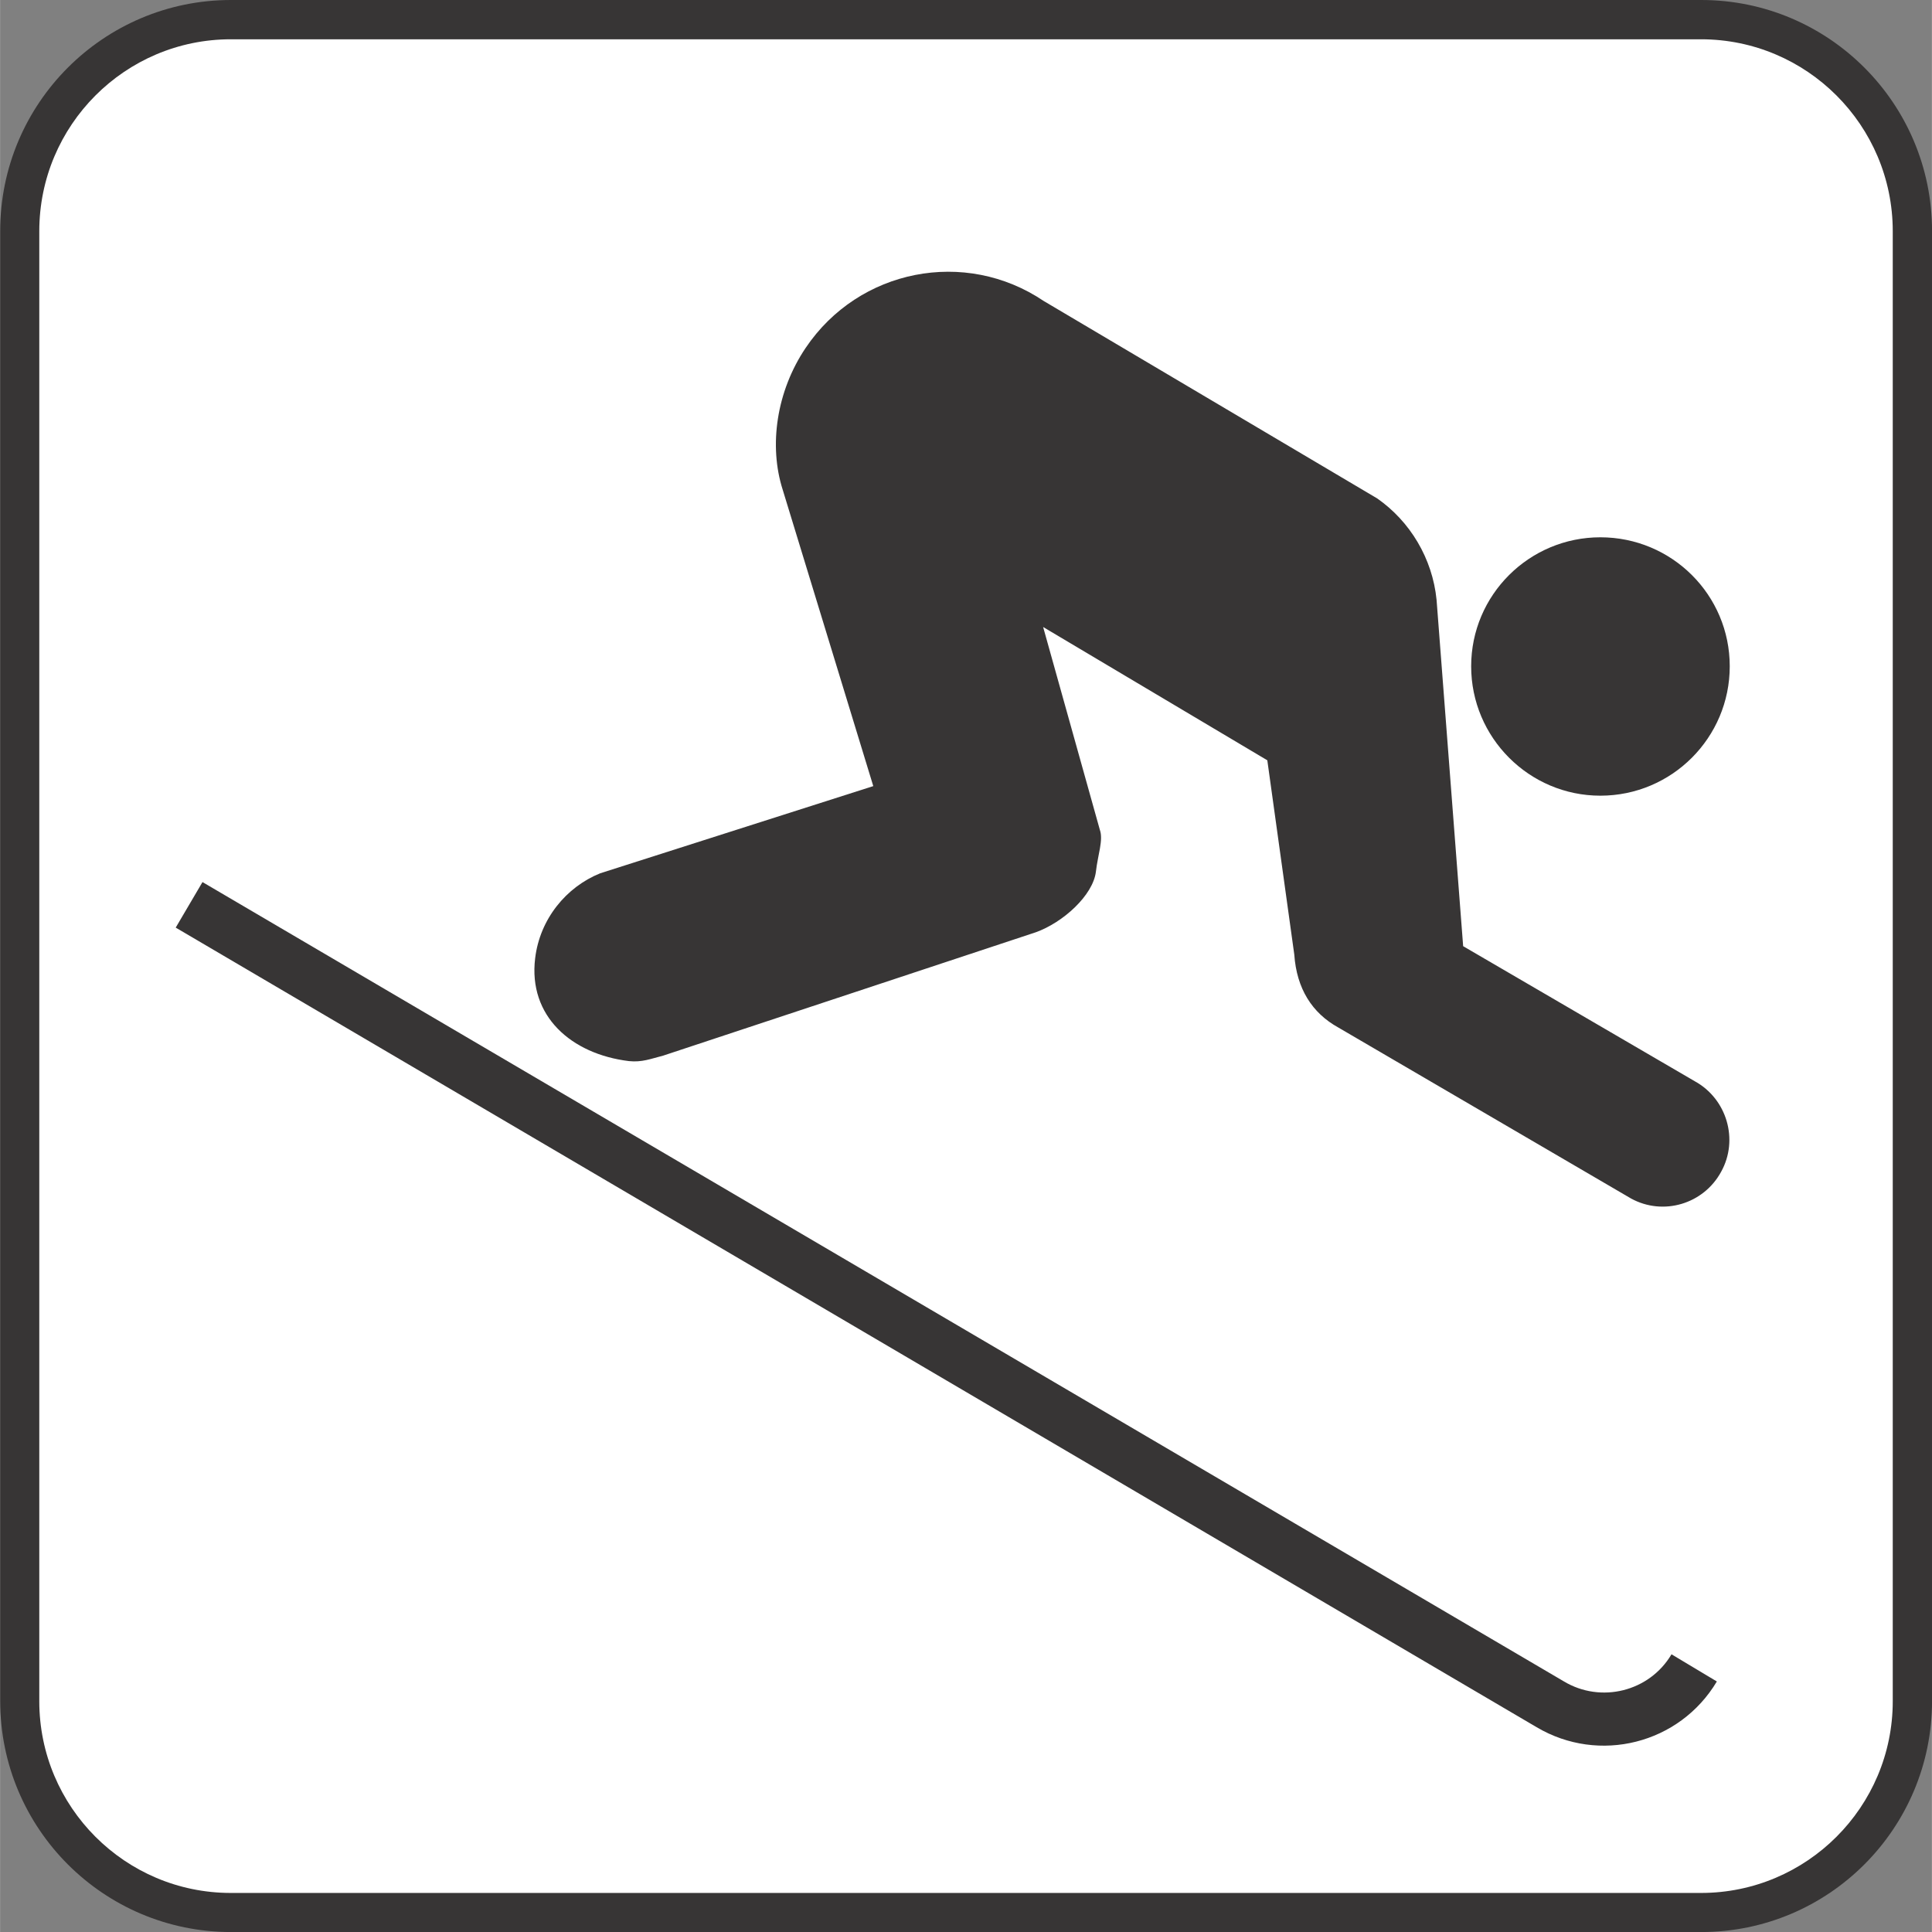<?xml version="1.0" encoding="UTF-8" standalone="no"?>
<!-- Created with Inkscape (http://www.inkscape.org/) -->

<svg
   xmlns:dc="http://purl.org/dc/elements/1.1/"
   xmlns:cc="http://creativecommons.org/ns#"
   xmlns:rdf="http://www.w3.org/1999/02/22-rdf-syntax-ns#"
   xmlns:svg="http://www.w3.org/2000/svg"
   xmlns="http://www.w3.org/2000/svg"
   xmlns:sodipodi="http://sodipodi.sourceforge.net/DTD/sodipodi-0.dtd"
   xmlns:inkscape="http://www.inkscape.org/namespaces/inkscape"
   width="3.487mm"
   height="3.487mm"
   viewBox="0 0 12.355 12.356"
   id="svg19743"
   version="1.1"
   inkscape:version="0.91 r13725"
   sodipodi:docname="DownhillSkiingW.svg">
  <rect x="0" y="0" width="12.355" height="12.356" fill="#808080" stroke="none"/>
  <defs
     id="defs19745" />
  <sodipodi:namedview
     id="base"
     pagecolor="#ffffff"
     bordercolor="#666666"
     borderopacity="1.0"
     inkscape:pageopacity="0.0"
     inkscape:pageshadow="2"
     inkscape:zoom="15.839192"
     inkscape:cx="19.281463"
     inkscape:cy="6.5968807"
     inkscape:document-units="px"
     inkscape:current-layer="g13306"
     showgrid="false"
     fit-margin-top="0"
     fit-margin-left="0"
     fit-margin-right="0"
     fit-margin-bottom="0"
     inkscape:window-width="961"
     inkscape:window-height="405"
     inkscape:window-x="-8"
     inkscape:window-y="563"
     inkscape:window-maximized="0" />
  <g
     inkscape:label="Layer 1"
     inkscape:groupmode="layer"
     id="layer1"
     transform="translate(-455.786,-431.432)">
    <g
       id="g13306"
       transform="matrix(1.25,0,0,-1.25,458.398,438.717)">
      <g
         id="g12410"
         transform="translate(6.614,-4.057)">
        <path
           d="m 0,0 c 0.652,0 1.181,0.529 1.181,1.182 l 0,7.521 C 1.181,9.356 0.652,9.885 0,9.885 l -7.522,0 c -0.652,0 -1.181,-0.529 -1.181,-1.182 l 0,-7.521 C -8.703,0.529 -8.174,0 -7.522,0 L 0,0 Z"
           style="fill:#373535;fill-opacity:1;fill-rule:nonzero;stroke:none"
           id="path12412"
           inkscape:connector-curvature="0" />
      </g>
      <g
         id="g12414"
         transform="translate(-0.909,5.627)">
        <path
           d="m 0,0 c -0.541,0 -0.98,-0.44 -0.98,-0.982 l 0,-7.521 c 0,-0.541 0.439,-0.981 0.98,-0.981 l 7.522,0 c 0.541,0 0.981,0.44 0.981,0.981 l 0,7.521 C 8.503,-0.44 8.063,0 7.522,0 L 0,0 Z"
           style="fill:#ffffff;fill-opacity:1;fill-rule:nonzero;stroke:none"
           id="path12416"
           inkscape:connector-curvature="0" />
      </g>
      <g
         id="g12418"
         transform="translate(6.098,1.757)">
        <path
           d="m 0,0 c 0.366,0 0.662,0.297 0.662,0.662 0,0.365 -0.296,0.66 -0.662,0.66 -0.364,0 -0.661,-0.295 -0.661,-0.66 C -0.661,0.297 -0.364,0 0,0"
           style="fill:#373535;fill-opacity:1;fill-rule:nonzero;stroke:none"
           id="path12420"
           inkscape:connector-curvature="0" />
      </g>
      <g
         id="g12422"
         transform="translate(5.772,-3.009)">
        <path
           d="M 0,0 C 0.319,-0.189 0.731,-0.086 0.922,0.234 L 0.69,0.373 C 0.577,0.182 0.329,0.121 0.14,0.234 L -6.826,4.324 -6.963,4.091 0,0 Z"
           style="fill:#373535;fill-opacity:1;fill-rule:nonzero;stroke:none"
           id="path12424"
           inkscape:connector-curvature="0" />
      </g>
      <g
         id="g12426"
         transform="translate(3.25,4.288)">
        <path
           d="m 0,0 c -0.402,0.271 -0.946,0.164 -1.218,-0.24 -0.149,-0.221 -0.19,-0.5 -0.117,-0.727 l 0.463,-1.515 -1.397,-0.446 c -0.174,-0.07 -0.309,-0.234 -0.333,-0.435 -0.036,-0.295 0.184,-0.49 0.48,-0.526 0.067,-0.007 0.112,0.012 0.175,0.028 l 1.906,0.631 c 0.14,0.05 0.293,0.189 0.308,0.31 0.01,0.088 0.039,0.162 0.02,0.215 l -0.29,1.037 1.147,-0.682 0.138,-0.994 c 0.012,-0.174 0.091,-0.299 0.225,-0.373 l 1.498,-0.875 c 0.164,-0.09 0.371,-0.029 0.461,0.137 0.091,0.164 0.029,0.373 -0.135,0.463 L 2.146,-3.301 2.01,-1.529 C 1.989,-1.317 1.874,-1.127 1.706,-1.01 L 0,0 Z"
           style="fill:#373535;fill-opacity:1;fill-rule:nonzero;stroke:none"
           id="path12428"
           inkscape:connector-curvature="0" />
      </g>
    </g>
  </g>
</svg>
